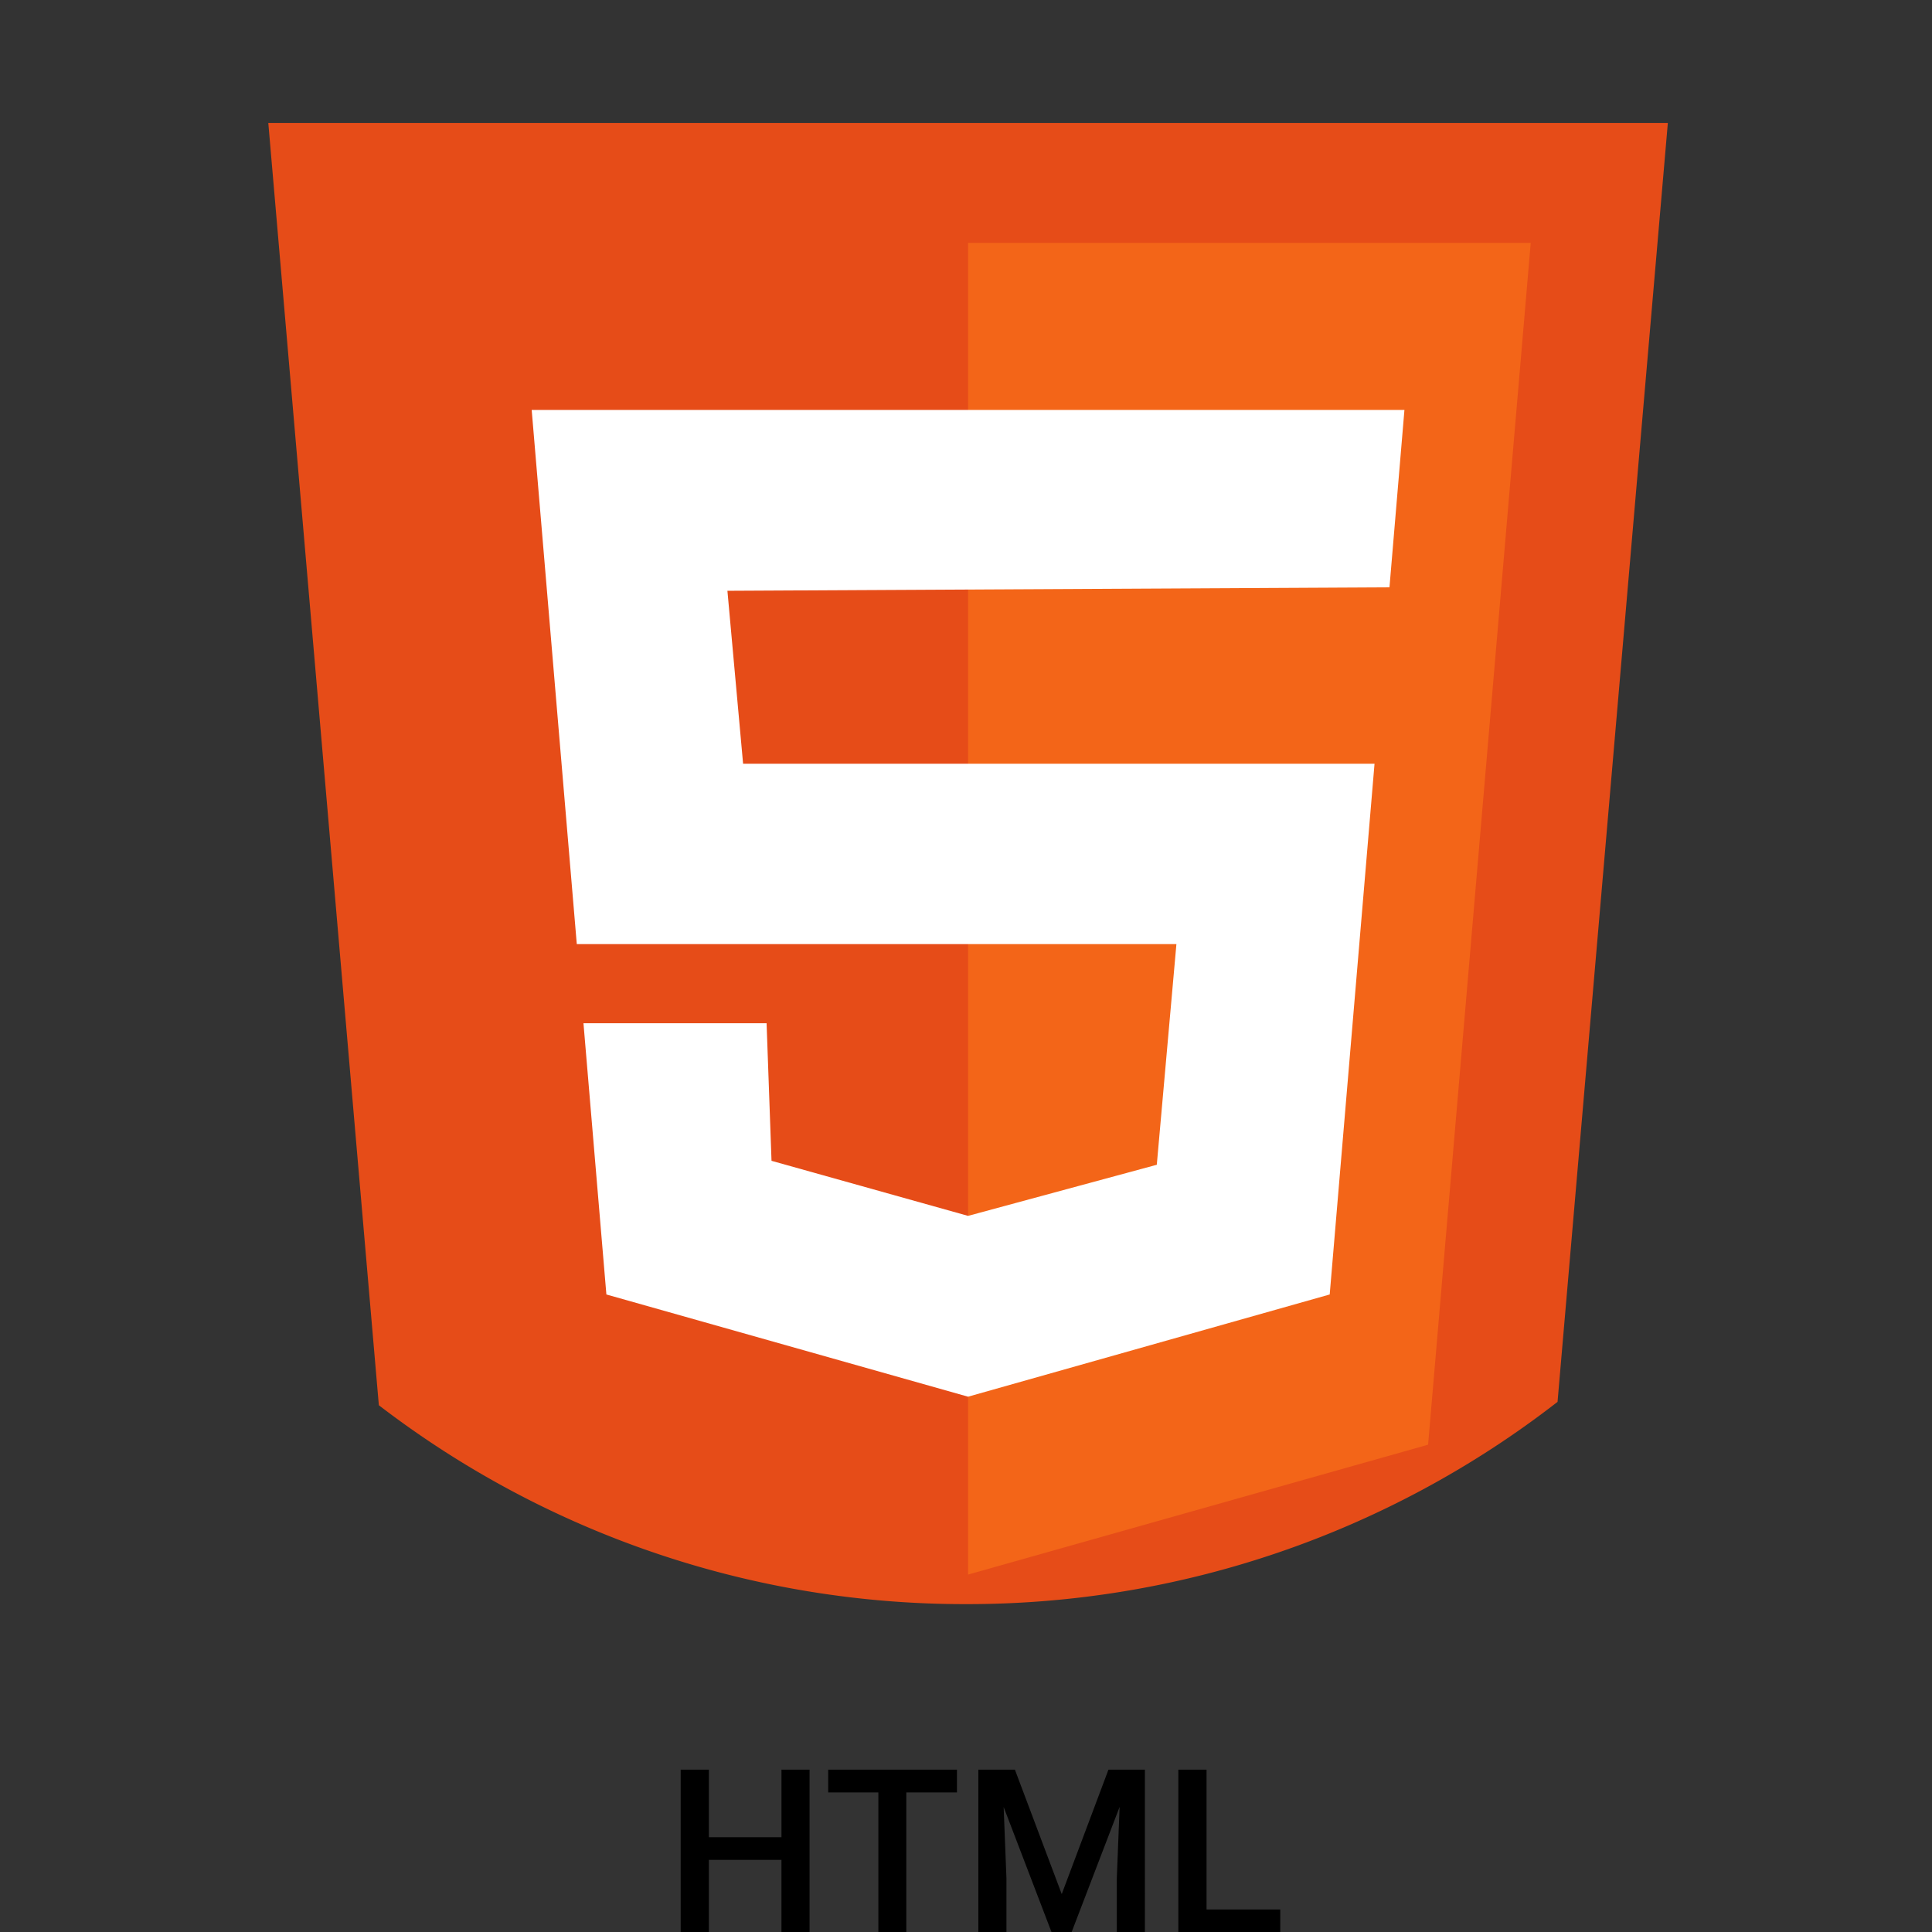 <svg width="110" height="110" fill="none" xmlns="http://www.w3.org/2000/svg"><rect width="100%" height="100%" fill="#333333" stroke="none"/><path d="M94.96 7l-6.28 72.816A54.75 54.75 0 0155 91.332 54.748 54.748 0 0121.57 80.008L15.276 7H94.96z" fill="#E64C18"/><path d="M55.117 13.827v75.822l26.193-7.394 5.843-68.428H55.117z" fill="#F36518"/><path d="M30.272 23.34l2.568 30.414h34.14l-1.117 12.563-10.745 2.91-11.191-3.135-.281-7.833H33.22l1.305 15.443 20.592 5.82 20.591-5.82 2.552-30.217H42.309l-.893-9.848 37.695-.198.852-10.1H30.272z" fill="#fff"/><path d="M46.093 110h-1.6v-4.107h-4.132V110h-1.606v-9.242h1.606v3.846h4.132v-3.846h1.6V110zm8.391-7.947h-2.882V110H50.01v-7.947h-2.856v-1.295h7.331v1.295zm3.301-1.295l2.666 7.084 2.66-7.084h2.075V110h-1.6v-3.047l.16-4.075-2.73 7.122h-1.149l-2.723-7.116.159 4.069V110h-1.6v-9.242h2.082zm10.912 7.96h4.196V110H67.09v-9.242h1.606v7.96z" fill="#000"/></svg>